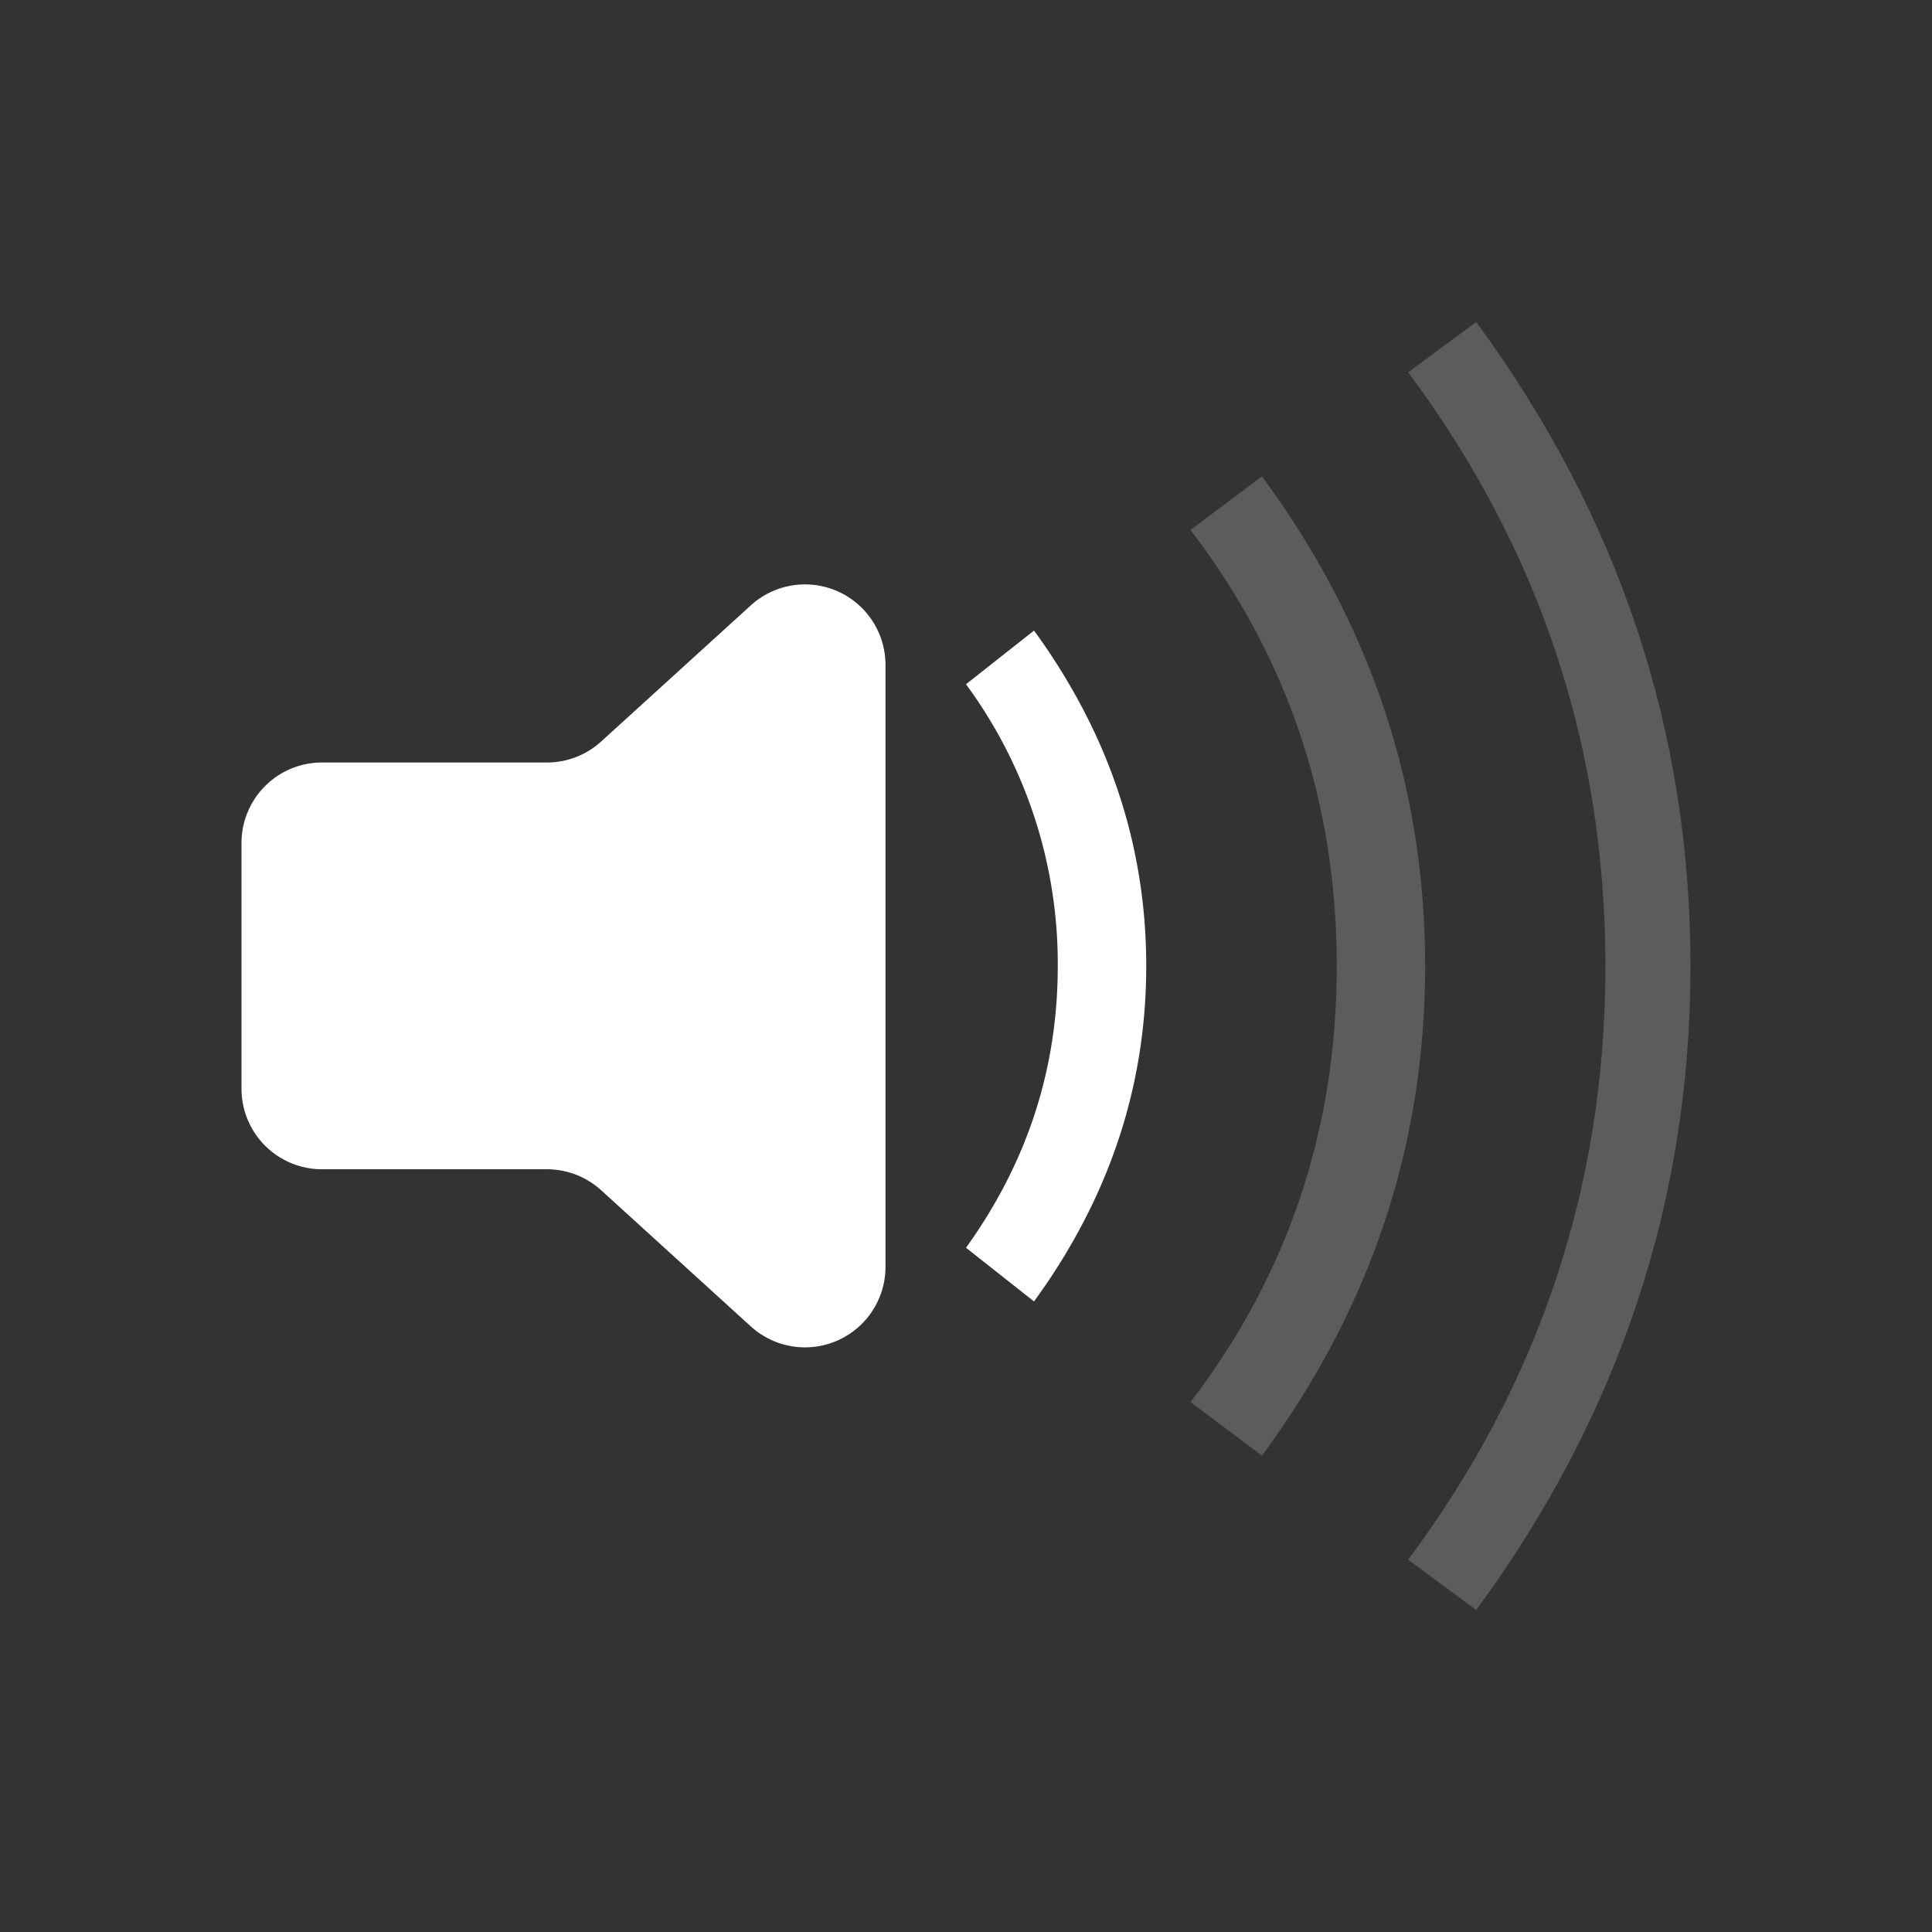 <svg xmlns="http://www.w3.org/2000/svg" width="24" height="24" viewBox="0 0 24 24">
    <rect x="0" y="0" width="24" height="24" fill="#333333" stroke="none"/>
    <g fill="#FFF" fill-rule="nonzero">
        <path d="M11 15.739V8.26a1 1 0 0 0-1.673-.74l-1.86 1.692a1 1 0 0 1-.673.26H4a1 1 0 0 0-1 1v3.053a1 1 0 0 0 1 1h2.794a1 1 0 0 1 .673.26l1.86 1.692a1 1 0 0 0 1.673-.74z"/>
        <path d="M18.338 20C20.113 17.583 21 14.917 21 12s-.887-5.583-2.662-8l-.845.625c1.634 2.194 2.45 4.653 2.45 7.375 0 2.722-.816 5.18-2.45 7.375l.845.625z" opacity=".2"/>
        <path d="M15.676 18.083c1.352-1.833 2.028-3.86 2.028-6.083 0-2.222-.676-4.25-2.028-6.083l-.887.666C16 8.167 16.606 9.973 16.606 12c0 2.028-.606 3.833-1.817 5.417l.887.666z" opacity=".2"/>
        <path d="M12.845 16.167c.93-1.278 1.394-2.667 1.394-4.167s-.464-2.889-1.394-4.167L12 8.5a5.852 5.852 0 0 1 1.14 3.5c0 1.278-.38 2.444-1.14 3.5l.845.667z"/>
    </g>
</svg>

